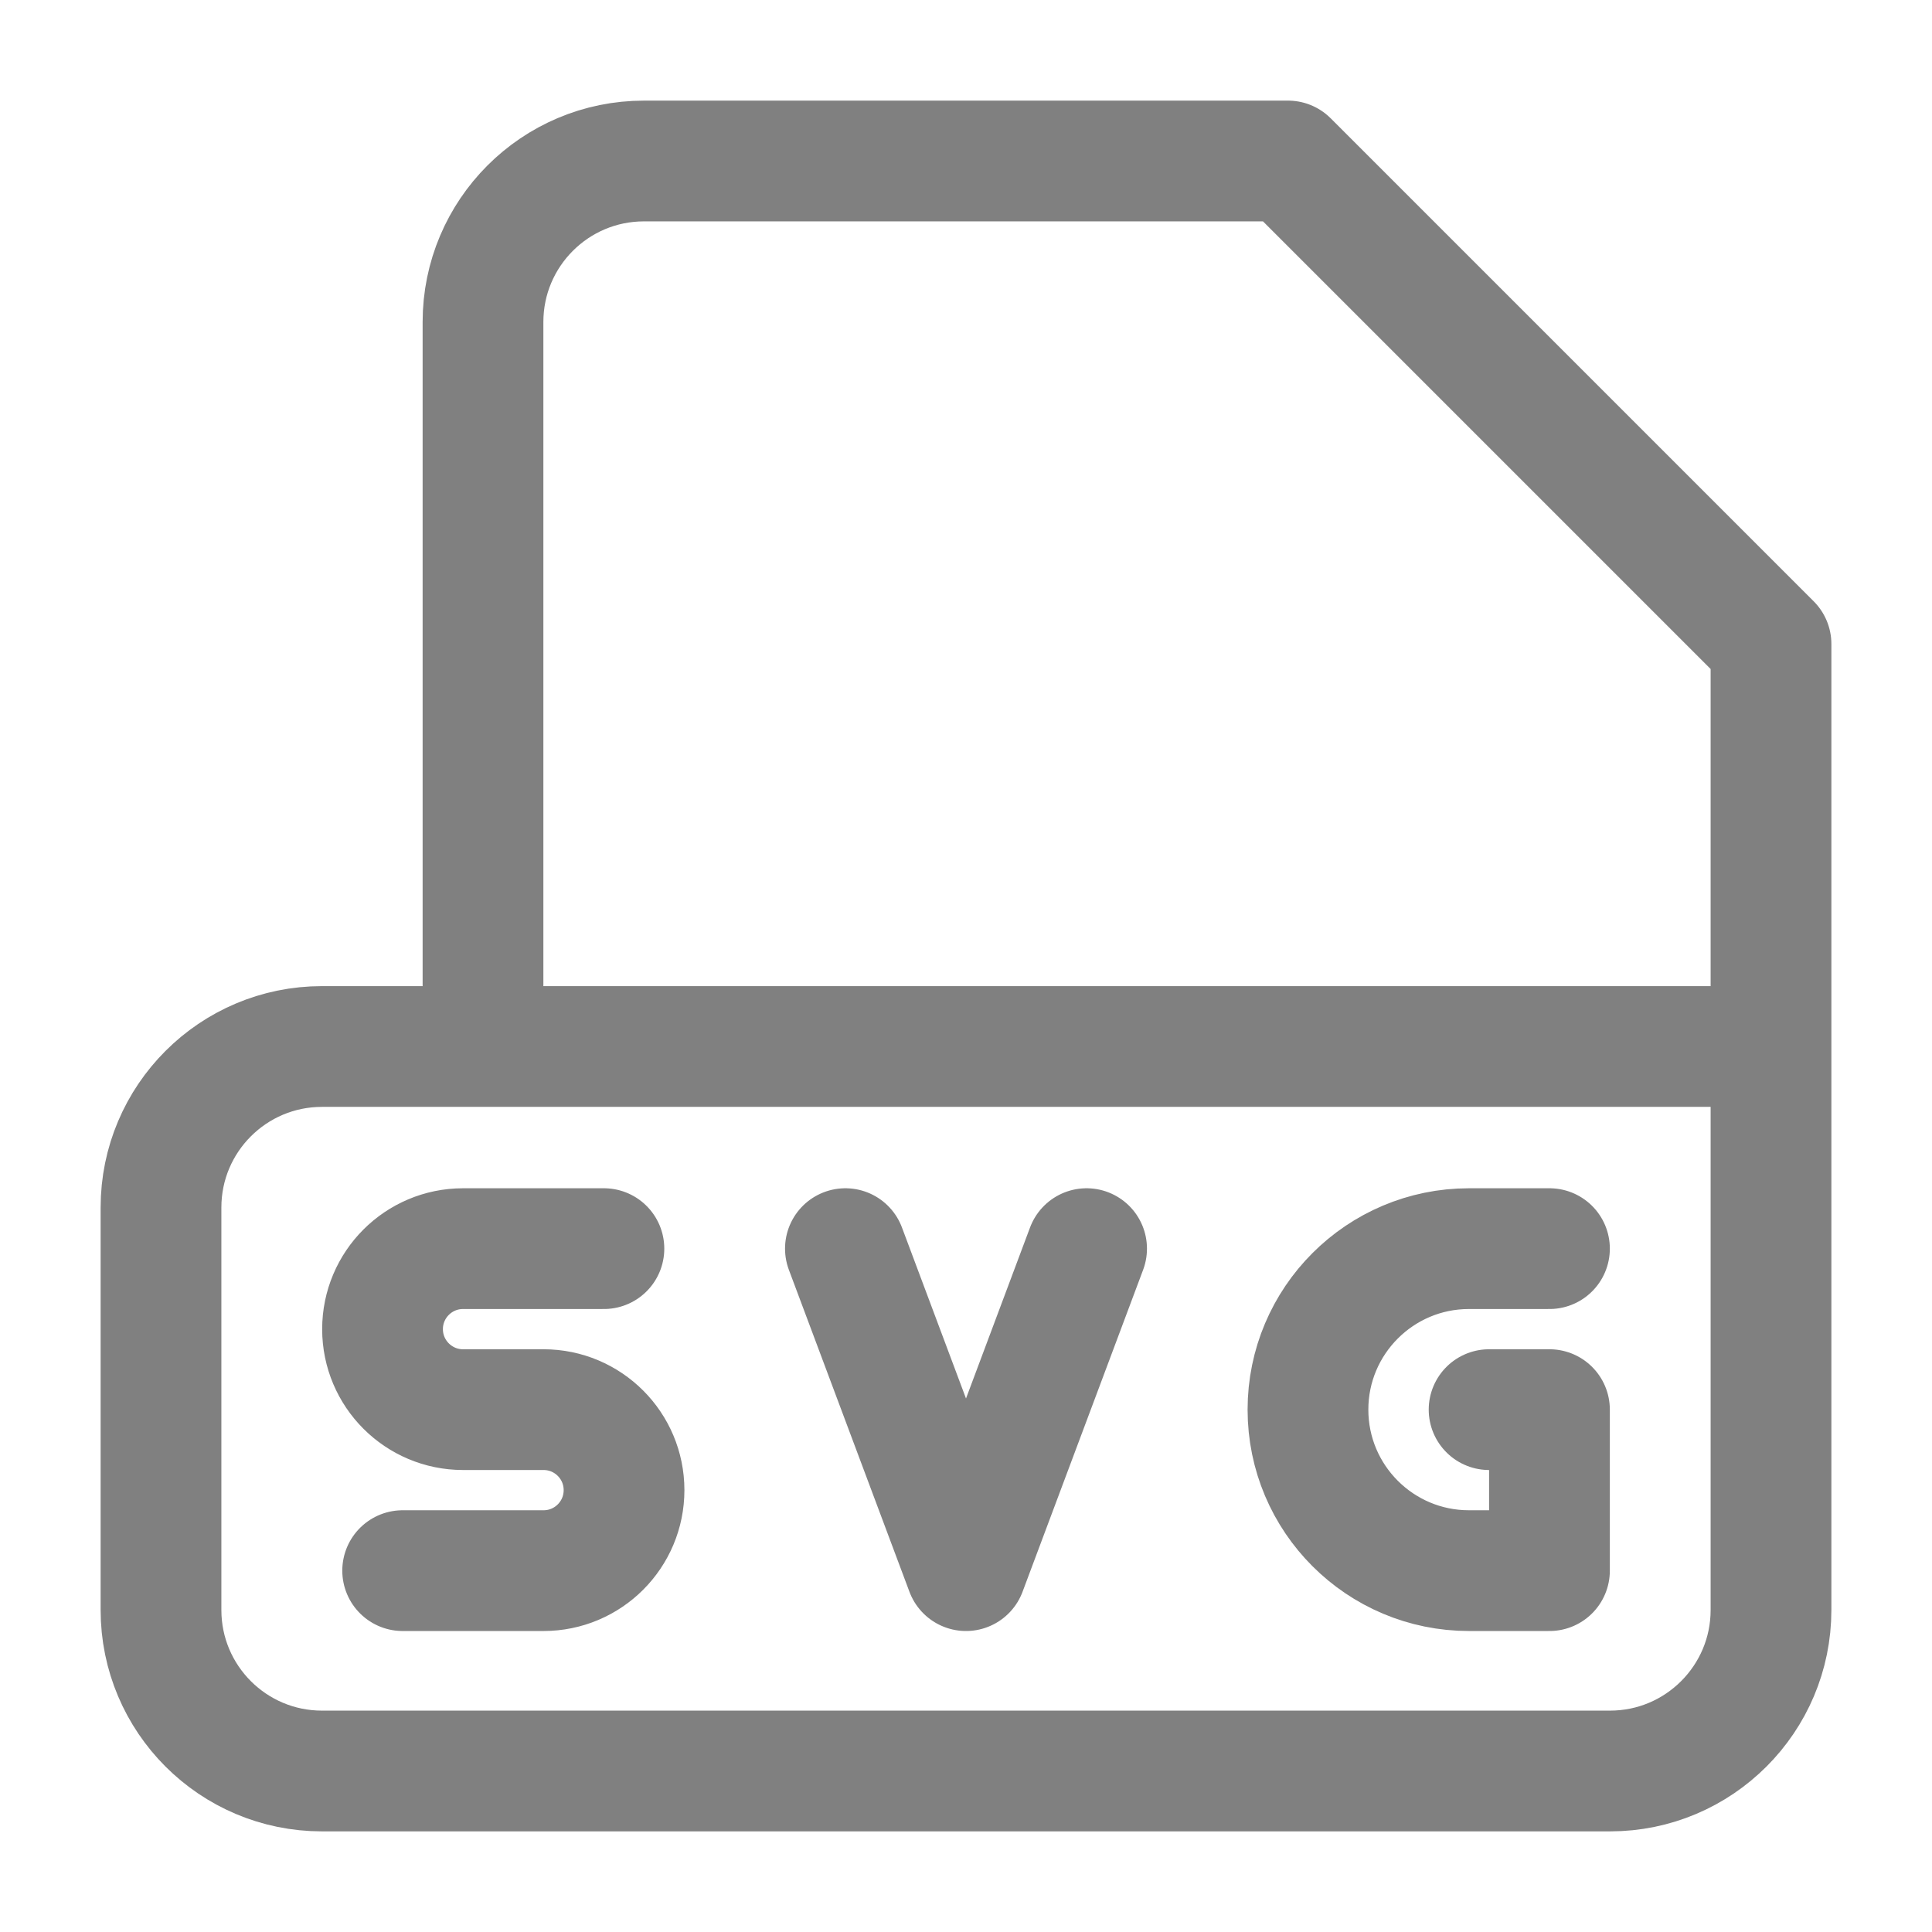 <svg xmlns="http://www.w3.org/2000/svg" width="24" height="24" stroke-width="1.5" stroke="#808080" fill="none" stroke-linejoin="round" stroke-linecap="round" viewBox="0 0 24 24"> <g fill="none" fill-rule="evenodd"><rect width="24" height="24" style="stroke:rgba(0,0,0,0)"></rect><path d="M6,13 L6,4 C6,2.896 6.895,2 8,2 L16,2 L22,8 L22,17.5 L22,20 C22,21.104 21.104,22 20,22 L4,22 C2.895,22 2,21.104 2,20 L2,15 C2,13.896 2.895,13 4,13 L22,13 L6,13 Z M19.248,15.511 L18.248,15.511 C17.144,15.511 16.248,16.407 16.248,17.511 C16.248,18.616 17.144,19.511 18.248,19.511 L19.248,19.511 L19.248,17.511 L18.498,17.511 M7.502,15.511 L5.752,15.511 C5.2,15.511 4.752,15.959 4.752,16.511 C4.752,17.063 5.2,17.511 5.752,17.511 L6.752,17.511 C7.305,17.511 7.752,17.959 7.752,18.511 C7.752,19.063 7.305,19.511 6.752,19.511 L5.002,19.511 M13.498,15.511 L12,19.511 L10.502,15.511" stroke="#808080"></path></g></svg>